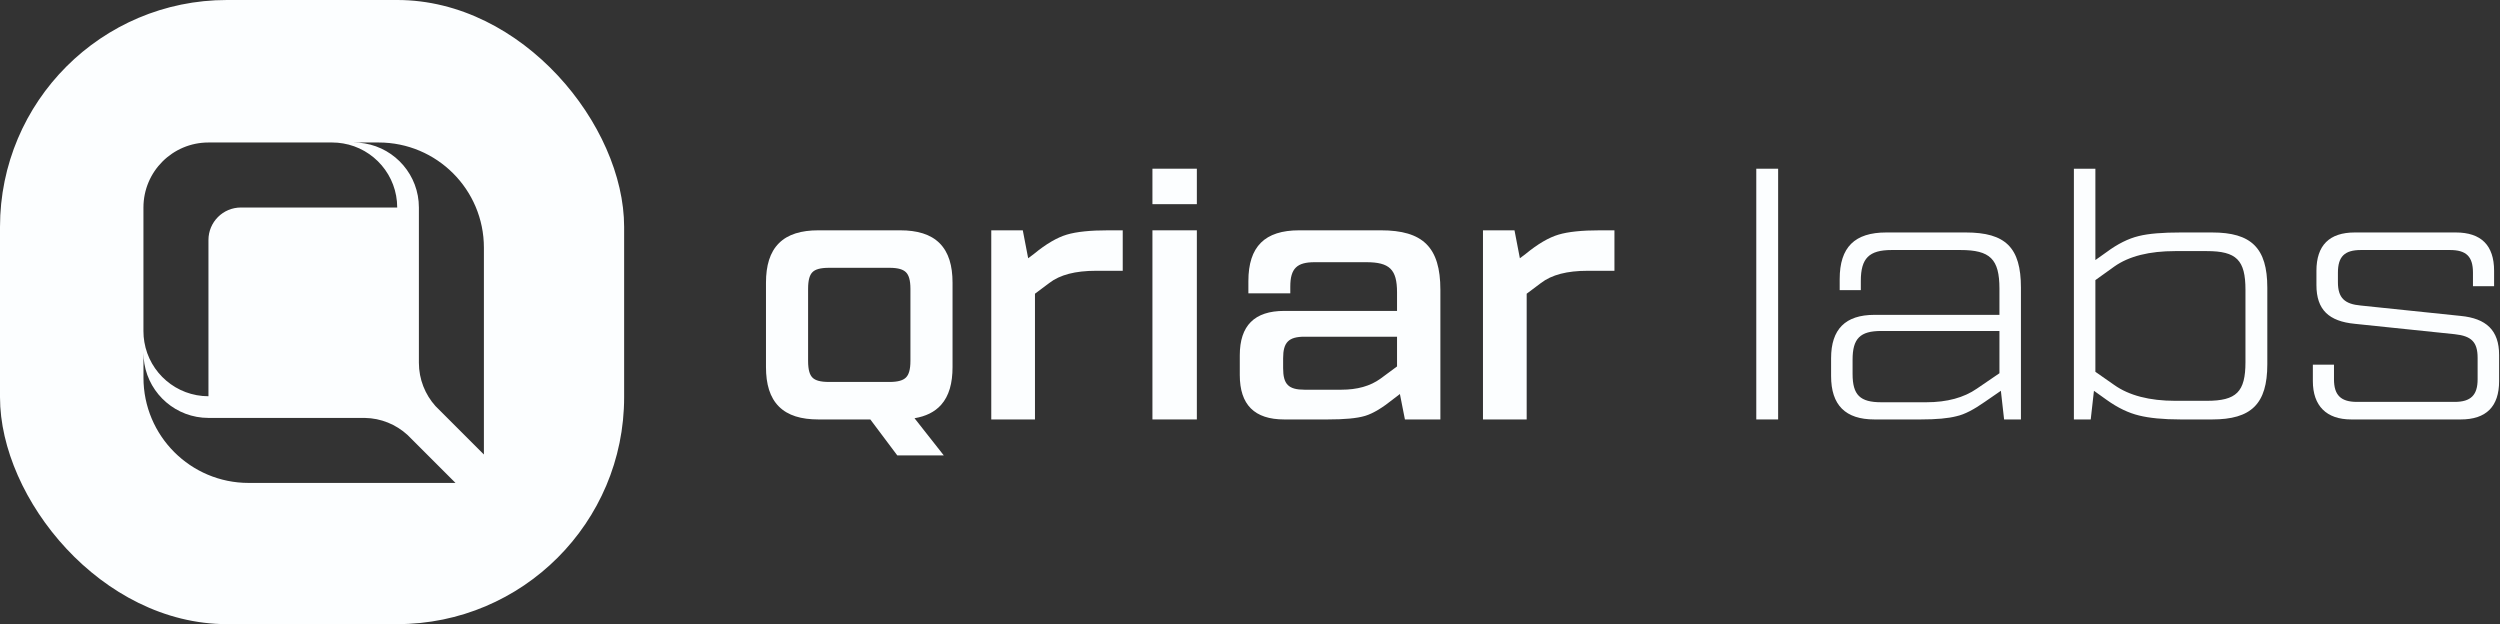 <svg width="721" height="180" viewBox="0 0 721 180" fill="none" xmlns="http://www.w3.org/2000/svg">
<rect x="0" y="0" width="721" height="180" fill="#333333" stroke="none"/>
<g clip-path="url(#clip0_2157_1780)">
<path fill-rule="evenodd" clip-rule="evenodd" d="M180 0H0V180H180V0ZM69.492 59.845H114.555C114.555 50.56 107.804 42.854 98.951 41.364C97.93 41.185 96.879 41.095 95.806 41.095H60.118C49.767 41.095 41.368 49.486 41.368 59.845V95.518C41.368 96.591 41.458 97.642 41.636 98.663C43.127 107.524 50.84 114.275 60.118 114.275V69.22C60.118 64.04 64.313 59.845 69.492 59.845ZM131.367 139.277H71.713C54.961 139.277 41.376 125.692 41.376 108.932V101.771C41.376 102.844 41.465 103.894 41.644 104.915C43.134 113.776 50.847 120.528 60.125 120.528H105.188C109.92 120.602 114.22 122.435 117.477 125.394L117.641 125.55C117.939 125.826 118.229 126.109 118.498 126.407L131.367 139.277ZM139.557 131.08V71.433C139.557 54.673 125.972 41.095 109.22 41.095H102.058C103.131 41.095 104.182 41.185 105.203 41.364C114.056 42.854 120.808 50.56 120.808 59.845V104.61C120.808 109.409 122.611 113.783 125.585 117.107L139.557 131.08Z" fill="#FCFEFF"/>
</g>
<path d="M667.026 109.915V105.163H673.121V109.398C673.121 113.944 675.083 115.906 679.732 115.906H707.934C712.582 115.906 714.545 113.944 714.545 109.398V103.2C714.545 98.655 712.789 96.899 707.934 96.382L679.112 93.386C671.675 92.663 668.059 89.358 668.059 82.23V78.098C668.059 70.763 671.778 67.044 679.112 67.044H708.243C715.578 67.044 719.297 70.763 719.297 78.098V82.54H713.202V78.614C713.202 73.966 711.239 72.106 706.591 72.106H680.868C676.22 72.106 674.257 73.966 674.257 78.614V81.403C674.257 85.949 676.22 87.705 680.868 88.118L709.69 91.114C717.024 91.837 720.743 95.246 720.743 102.374V109.915C720.743 117.249 717.024 120.968 709.69 120.968H678.079C670.951 120.968 667.026 117.043 667.026 109.915Z" fill="#FCFEFF"/>
<path d="M628.894 67.045H637.984C649.244 67.045 653.893 71.487 653.893 82.953V105.06C653.893 116.526 649.244 120.968 637.984 120.968H628.894C623.832 120.968 619.803 120.555 616.911 119.832C613.915 119.109 610.816 117.663 607.51 115.287L603.894 112.704L602.965 120.968H598.11V48.657H604.308V74.999L607.51 72.726C610.712 70.35 613.811 68.801 616.807 68.078C619.7 67.355 623.728 67.045 628.894 67.045ZM647.591 104.44V83.573C647.591 74.999 645.009 72.416 636.435 72.416H627.344C619.906 72.416 614.018 73.862 609.783 76.858L604.308 80.784V107.229L609.783 111.051C614.018 114.047 619.906 115.596 627.344 115.596H636.435C645.009 115.596 647.591 113.014 647.591 104.44Z" fill="#FCFEFF"/>
<path d="M543.995 67.044H566.928C578.395 67.044 582.837 71.383 582.837 82.953V120.968H577.982L577.052 112.704L572.403 115.906C569.304 118.076 566.618 119.522 564.243 120.038C561.867 120.658 558.458 120.968 553.912 120.968H540.586C532.219 120.968 528.087 116.836 528.087 108.469V103.303C528.087 94.936 532.219 90.804 540.586 90.804H576.639V83.263C576.639 74.689 573.953 72.106 565.379 72.106H545.545C539.037 72.106 536.661 74.482 536.661 80.99V83.676H530.566V80.474C530.566 71.28 534.905 67.044 543.995 67.044ZM570.131 112.084L576.639 107.642V95.453H542.549C536.454 95.453 534.285 97.622 534.285 103.717V107.849C534.285 113.944 536.454 116.01 542.549 116.01H555.565C561.557 116.01 566.412 114.667 570.131 112.084Z" fill="#FCFEFF"/>
<path d="M512.814 120.968H506.513V48.657H512.814V120.968Z" fill="#FCFEFF"/>
<path d="M461.471 66.423H465.604V78.096H457.856C451.967 78.096 447.525 79.233 444.426 81.609L440.294 84.708V120.968H427.69V66.423H436.781L438.331 74.481L439.984 73.241C443.496 70.348 446.699 68.489 449.488 67.662C452.277 66.836 456.203 66.423 461.471 66.423Z" fill="#FCFEFF"/>
<path d="M374.703 66.423H398.256C410.343 66.423 415.405 71.278 415.405 83.572V120.968H405.178L403.732 113.634L401.975 114.977C398.773 117.559 396.087 119.212 393.711 119.935C391.335 120.659 387.719 120.968 382.864 120.968H370.364C361.789 120.968 357.554 116.733 357.554 108.159V102.477C357.554 93.902 361.789 89.667 370.364 89.667H402.905V84.295C402.905 77.683 400.736 75.617 394.021 75.617H379.145C374.083 75.617 372.12 77.373 372.12 82.642V84.605H360.033V81.092C360.033 71.072 364.785 66.423 374.703 66.423ZM398.153 109.192L402.905 105.679V97.105H376.252C371.604 97.105 370.054 98.758 370.054 103.303V106.196C370.054 110.844 371.604 112.394 376.252 112.394H386.789C391.438 112.394 395.157 111.361 398.153 109.192Z" fill="#FCFEFF"/>
<path d="M345.172 58.881H332.362V48.654H345.172V58.881ZM345.172 120.968H332.362V66.423H345.172V120.968Z" fill="#FCFEFF"/>
<path d="M319.663 66.423H323.795V78.097H316.047C310.158 78.097 305.716 79.233 302.617 81.609L298.485 84.708V120.968H285.882V66.423H294.973L296.522 74.481L298.175 73.241C301.687 70.349 304.89 68.489 307.679 67.663C310.468 66.836 314.394 66.423 319.663 66.423Z" fill="#FCFEFF"/>
<path fill-rule="evenodd" clip-rule="evenodd" d="M271.411 116.762C269.544 118.854 266.955 120.078 263.747 120.618L272.193 131.346H258.785L251.002 120.968H236.025C231.109 120.968 227.248 119.857 224.634 117.243C222.02 114.63 220.909 110.768 220.909 105.852V81.539C220.909 76.623 222.02 72.761 224.634 70.147C227.248 67.534 231.109 66.423 236.025 66.423H259.597C264.513 66.423 268.375 67.534 270.989 70.147C273.602 72.761 274.713 76.623 274.713 81.539V105.852C274.713 110.501 273.717 114.178 271.411 116.762ZM262.568 83.318V104.073C262.568 106.673 262.076 108.074 261.28 108.869C260.485 109.665 259.084 110.157 256.484 110.157H239.138C236.517 110.157 235.123 109.693 234.335 108.918C233.551 108.146 233.054 106.758 233.054 104.073V83.318C233.054 80.633 233.551 79.245 234.335 78.473C235.123 77.698 236.517 77.234 239.138 77.234H256.484C259.084 77.234 260.485 77.726 261.28 78.522C262.076 79.317 262.568 80.718 262.568 83.318Z" fill="#FCFEFF"/>
<defs>
<clipPath id="clip0_2157_1780">
<rect width="180" height="180" rx="65.454" fill="white"/>
</clipPath>
</defs>
</svg>
